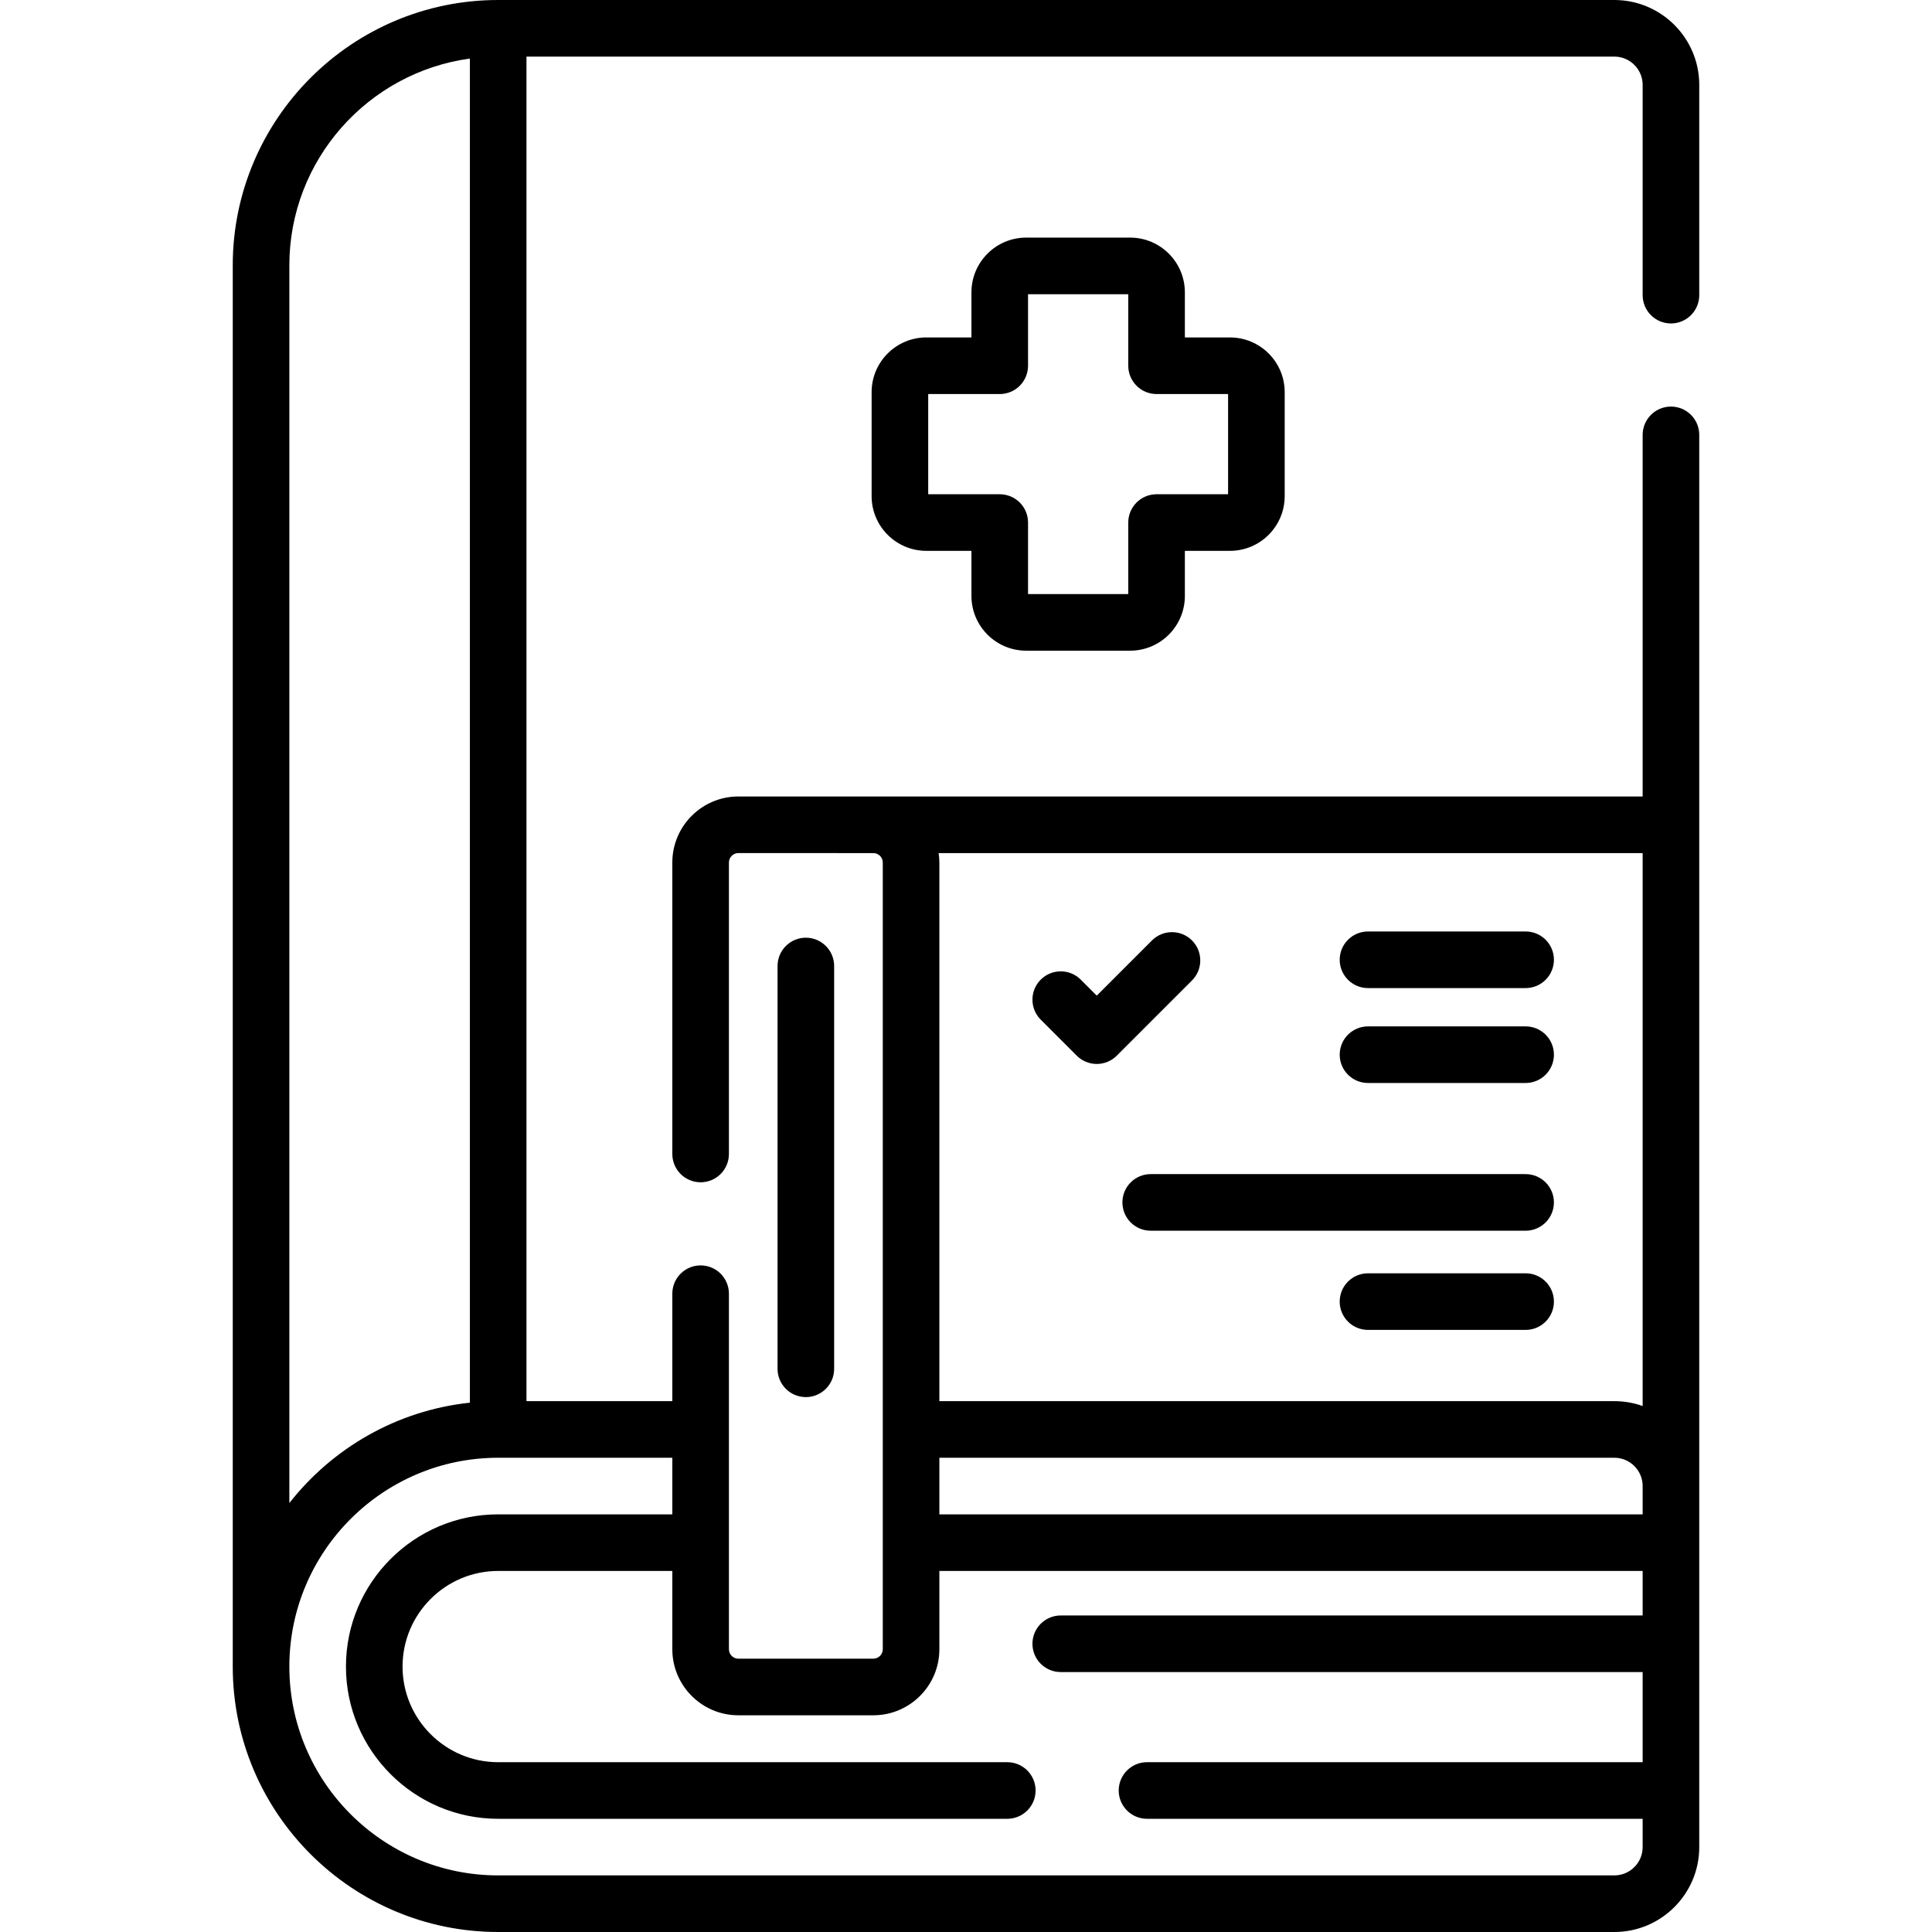 <svg id="Capa_1" enable-background="new 0 0 512 512" height="512" viewBox="0 0 512 512" width="512" xmlns="http://www.w3.org/2000/svg"><g><path d="m442.82 85.72c4.143 0 7.5-3.358 7.5-7.5v-55.72c0-12.407-10.094-22.5-22.5-22.5h-295.799c-38.786 0-70.341 31.554-70.341 70.34v371.32c0 38.786 31.555 70.34 70.34 70.34h295.8c12.406 0 22.5-10.093 22.5-22.5v-374.253c0-4.142-3.357-7.5-7.5-7.5s-7.5 3.358-7.5 7.5v95.833l-239.648-.005c-9.649 0-17.5 7.851-17.5 17.5v77.242c0 4.142 3.358 7.5 7.5 7.5s7.5-3.358 7.5-7.5v-77.242c0-1.378 1.122-2.5 2.5-2.5l35.82.005c1.356.026 2.452 1.133 2.452 2.495v208.493c0 1.378-1.122 2.5-2.5 2.5h-35.772c-1.378 0-2.5-1.122-2.5-2.5v-94.225c0-4.142-3.358-7.5-7.5-7.5s-7.5 3.358-7.5 7.5v28.476h-38.652v-356.319h288.3c4.136 0 7.5 3.365 7.5 7.5v55.72c0 4.142 3.357 7.5 7.5 7.5zm-366.14-15.38c0-27.97 20.862-51.144 47.84-54.818v356.202c-19.372 2.063-36.407 12.029-47.84 26.595zm172.264 315.98h178.876c4.136 0 7.5 3.364 7.5 7.5v7.5h-186.376zm186.376-160.24v146.53c-2.347-.833-4.871-1.29-7.5-1.29h-178.876v-142.745c0-.849-.081-1.678-.199-2.495zm-257.148 175.24h-46.151c-22.244 0-40.34 18.097-40.34 40.34s18.096 40.34 40.34 40.34h134.923c4.143 0 7.5-3.358 7.5-7.5s-3.357-7.5-7.5-7.5h-134.923c-13.973 0-25.34-11.367-25.34-25.34s11.367-25.34 25.34-25.34h46.151v20.749c0 9.649 7.851 17.5 17.5 17.5h35.772c9.649 0 17.5-7.851 17.5-17.5v-20.749h186.376v11.795h-154.212c-4.143 0-7.5 3.358-7.5 7.5s3.357 7.5 7.5 7.5h154.212v23.885h-131.35c-4.143 0-7.5 3.358-7.5 7.5s3.357 7.5 7.5 7.5h131.35v7.5c0 4.135-3.364 7.5-7.5 7.5h-295.799c-30.515 0-55.34-24.825-55.34-55.34s24.826-55.34 55.34-55.34h46.151z"/><path d="m271.942 172.438h27.558c7.995 0 14.5-6.505 14.5-14.5v-11.957h11.956c7.995 0 14.5-6.505 14.5-14.5v-27.557c0-7.995-6.505-14.5-14.5-14.5h-11.956v-11.955c0-7.995-6.505-14.5-14.5-14.5h-27.558c-7.995 0-14.5 6.505-14.5 14.5v11.956h-11.956c-7.995 0-14.5 6.505-14.5 14.5v27.557c0 7.995 6.505 14.5 14.5 14.5h11.956v11.957c0 7.995 6.505 14.499 14.5 14.499zm-25.956-41.456v-26.557h18.956c4.143 0 7.5-3.358 7.5-7.5v-18.956h26.558v18.956c0 4.142 3.357 7.5 7.5 7.5h18.956v26.557h-18.956c-4.143 0-7.5 3.358-7.5 7.5v18.957h-26.558v-18.957c0-4.142-3.357-7.5-7.5-7.5z"/><path d="m221.058 362.747v-106.747c0-4.142-3.358-7.5-7.5-7.5s-7.5 3.358-7.5 7.5v106.747c0 4.142 3.358 7.5 7.5 7.5s7.5-3.358 7.5-7.5z"/><path d="m404.305 337.438h-41.771c-4.143 0-7.5 3.358-7.5 7.5s3.357 7.5 7.5 7.5h41.771c4.143 0 7.5-3.358 7.5-7.5s-3.357-7.5-7.5-7.5z"/><path d="m404.305 311.152h-99.355c-4.143 0-7.5 3.358-7.5 7.5s3.357 7.5 7.5 7.5h99.354c4.143 0 7.5-3.358 7.5-7.5s-3.356-7.5-7.499-7.5z"/><path d="m362.534 287.003h41.771c4.143 0 7.5-3.358 7.5-7.5s-3.357-7.5-7.5-7.5h-41.771c-4.143 0-7.5 3.358-7.5 7.5s3.358 7.5 7.5 7.5z"/><path d="m362.534 261.851h41.771c4.143 0 7.5-3.358 7.5-7.5s-3.357-7.5-7.5-7.5h-41.771c-4.143 0-7.5 3.358-7.5 7.5s3.358 7.5 7.5 7.5z"/><path d="m285.348 279.764c1.407 1.407 3.314 2.197 5.304 2.197s3.896-.79 5.304-2.197l19.933-19.933c2.929-2.929 2.929-7.678 0-10.606-2.93-2.929-7.678-2.929-10.607 0l-14.629 14.63-4.24-4.241c-2.93-2.929-7.678-2.929-10.607 0s-2.929 7.678 0 10.606z"/></g></svg>